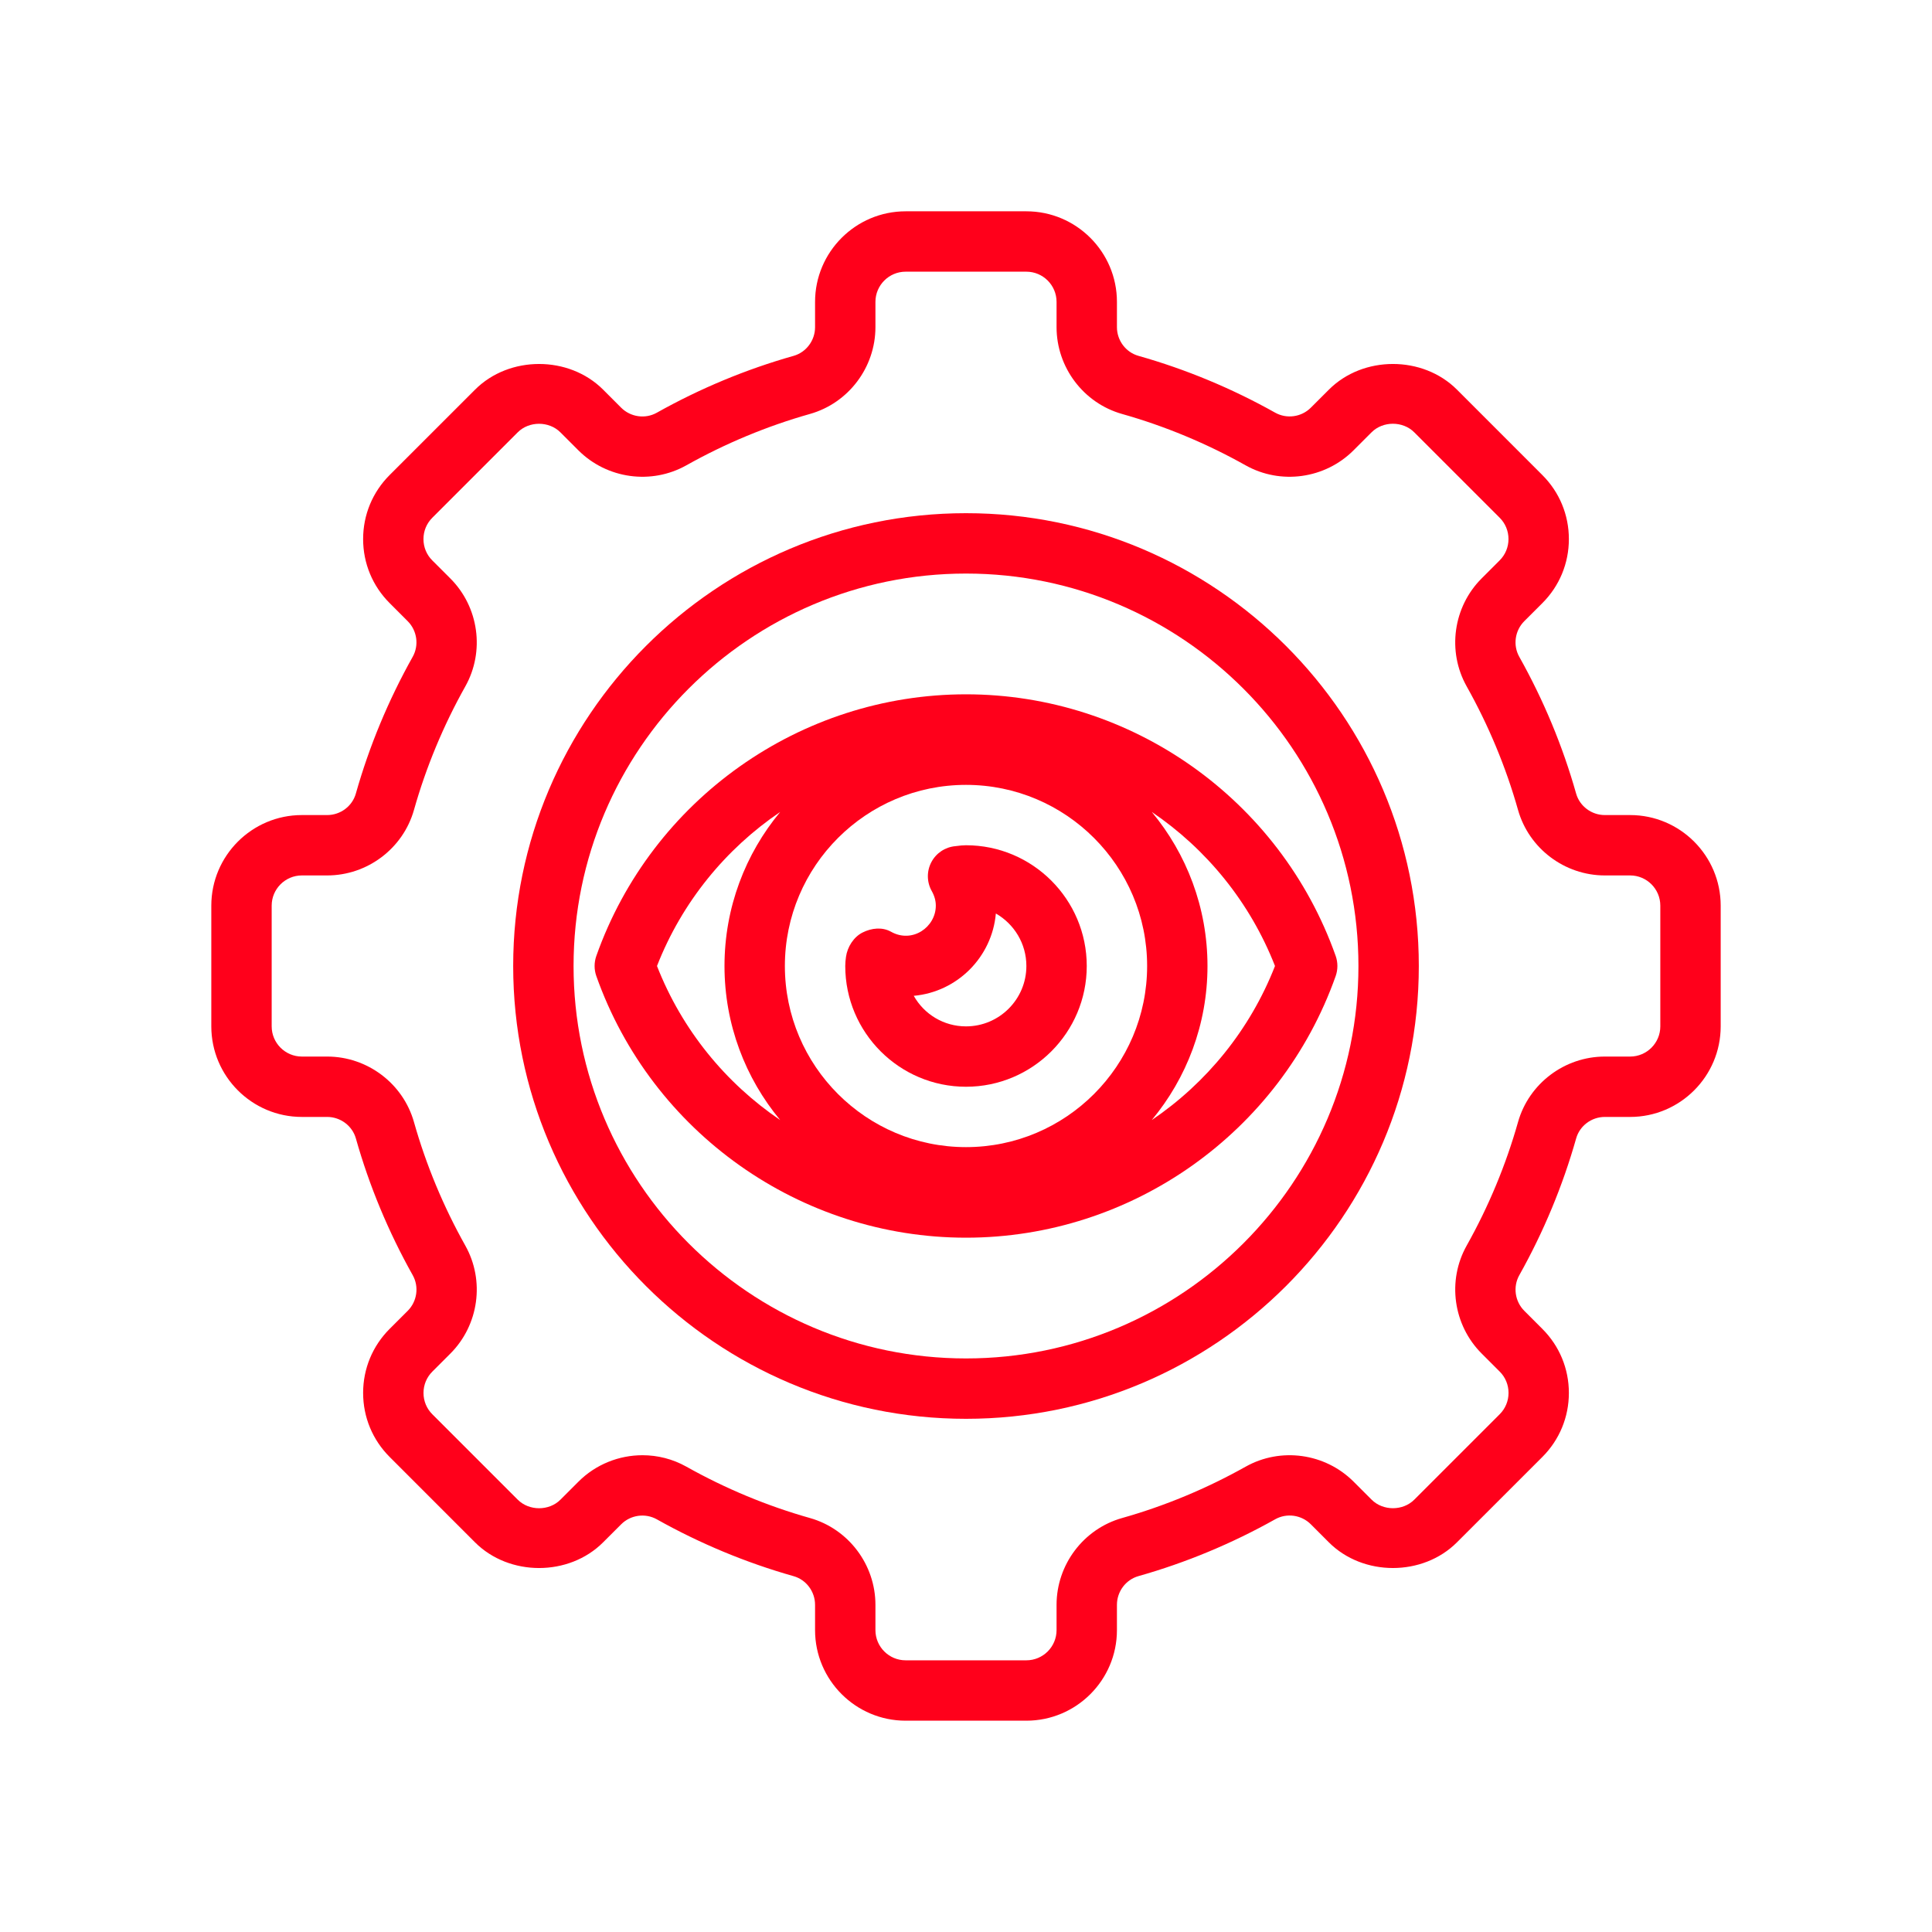 <?xml version="1.0" encoding="UTF-8"?>
<svg width="1200pt" height="1200pt" version="1.1" viewBox="0 0 1200 1200" xmlns="http://www.w3.org/2000/svg">
 <path d="m600 431.25c-102.92 0-195.19 65.305-229.61 162.49-1.426 4.051-1.426 8.477 0 12.523 34.426 97.184 126.7 162.49 229.61 162.49s195.19-65.305 229.61-162.49c1.426-4.051 1.426-8.477 0-12.523-34.426-97.184-126.7-162.49-229.61-162.49zm0 281.25c-62.043 0-112.5-50.457-112.5-112.5s50.457-112.5 112.5-112.5 112.5 50.457 112.5 112.5-50.457 112.5-112.5 112.5zm-191.93-112.5c15.523-39.695 42.617-72.695 76.52-95.68-21.582 25.984-34.594 59.344-34.594 95.68s13.012 69.695 34.594 95.68c-33.898-22.984-60.992-55.984-76.52-95.68zm307.33 95.68c21.582-25.984 34.594-59.344 34.594-95.68s-13.012-69.695-34.594-95.68c33.898 22.988 60.992 55.988 76.52 95.68-15.527 39.695-42.621 72.695-76.52 95.68z" fill="#ff001b"/>
 <path d="m600 525c-1.93 0-3.769 0.188-6.582 0.562-6.336 0.562-11.961 4.293-14.926 9.918-2.981 5.625-2.887 12.395 0.227 17.945 1.688 3 2.531 6.035 2.531 9.074 0 13.367-14.586 23.645-27.824 16.219-5.418-3.039-12.094-2.324-17.645 0.469-5.57 2.773-9.488 9.02-10.332 15.188-0.262 1.855-0.449 3.695-0.449 5.625 0 41.363 33.637 75 75 75s75-33.637 75-75-33.637-75-75-75zm0 112.5c-13.875 0-26.008-7.555-32.457-18.977 27.039-2.418 48.637-24.055 51-51.133 11.309 6.473 18.957 18.66 18.957 32.609 0 20.68-16.82 37.5-37.5 37.5z" fill="#ff001b"/>
 <path d="m1012.5 506.25h-15.711c-8.27 0-15.602-5.492-17.832-13.352-8.324-29.457-20.211-58.031-35.305-84.938-4.031-7.18-2.738-16.293 3.113-22.145l11.211-11.195c10.633-10.633 16.48-24.75 16.48-39.789 0-15.039-5.852-29.156-16.48-39.77l-53.023-53.043c-21.262-21.262-58.312-21.262-79.555 0l-11.211 11.195c-5.852 5.867-14.961 7.125-22.145 3.113-26.906-15.094-55.461-26.961-84.938-35.305-7.863-2.211-13.355-9.543-13.355-17.812v-15.711c0-31.012-25.238-56.25-56.25-56.25h-75c-31.012 0-56.25 25.238-56.25 56.25v15.711c0 8.27-5.492 15.602-13.352 17.832-29.457 8.324-58.031 20.211-84.938 35.305-7.18 4.031-16.273 2.738-22.145-3.113l-11.195-11.211c-21.262-21.262-58.312-21.262-79.555 0l-53.043 53.023c-10.633 10.633-16.48 24.75-16.48 39.789 0 15.039 5.852 29.156 16.48 39.77l11.195 11.211c5.867 5.867 7.144 14.961 3.113 22.145-15.094 26.906-26.961 55.461-35.305 84.938-2.215 7.859-9.547 13.352-17.816 13.352h-15.711c-31.012 0-56.25 25.238-56.25 56.25v75c0 31.012 25.238 56.25 56.25 56.25h15.711c8.27 0 15.602 5.492 17.832 13.352 8.324 29.457 20.211 58.031 35.305 84.938 4.031 7.18 2.738 16.293-3.113 22.145l-11.211 11.195c-10.633 10.633-16.48 24.75-16.48 39.789 0 15.039 5.852 29.156 16.48 39.77l53.023 53.043c21.262 21.262 58.312 21.262 79.555 0l11.211-11.195c5.852-5.867 14.961-7.125 22.145-3.113 26.906 15.094 55.461 26.961 84.938 35.305 7.863 2.211 13.355 9.543 13.355 17.812v15.711c0 31.012 25.238 56.25 56.25 56.25h75c31.012 0 56.25-25.238 56.25-56.25v-15.711c0-8.27 5.492-15.602 13.352-17.832 29.457-8.324 58.031-20.211 84.938-35.305 7.18-4.031 16.273-2.758 22.145 3.113l11.195 11.211c21.262 21.262 58.312 21.262 79.555 0l53.043-53.023c10.633-10.633 16.48-24.75 16.48-39.789 0-15.039-5.852-29.156-16.48-39.77l-11.195-11.211c-5.867-5.867-7.144-14.961-3.113-22.145 15.094-26.906 26.961-55.461 35.305-84.938 2.215-7.859 9.547-13.352 17.816-13.352h15.711c31.012 0 56.25-25.238 56.25-56.25v-75c0-31.012-25.238-56.25-56.25-56.25zm18.75 131.25c0 10.332-8.418 18.75-18.75 18.75h-15.711c-24.977 0-47.137 16.727-53.906 40.648-7.519 26.605-18.262 52.445-31.914 76.781-12.207 21.75-8.398 49.312 9.301 67.012l11.211 11.211c3.543 3.523 5.492 8.23 5.492 13.258 0 5.023-1.949 9.711-5.492 13.258l-53.043 53.043c-7.07 7.086-19.426 7.086-26.512 0l-11.211-11.211c-17.719-17.68-45.262-21.488-67.012-9.281-24.336 13.648-50.176 24.395-76.781 31.914-23.945 6.766-40.672 28.93-40.672 53.906v15.711c0 10.332-8.418 18.75-18.75 18.75h-75c-10.332 0-18.75-8.418-18.75-18.75v-15.711c0-24.977-16.727-47.137-40.648-53.906-26.605-7.519-52.445-18.262-76.781-31.914-8.512-4.781-17.906-7.106-27.262-7.106-14.531 0-28.969 5.625-39.75 16.406l-11.211 11.211c-7.07 7.086-19.426 7.086-26.512 0l-53.043-53.043c-3.543-3.523-5.492-8.23-5.492-13.258 0-5.023 1.949-9.711 5.492-13.258l11.211-11.211c17.68-17.699 21.488-45.262 9.281-67.012-13.648-24.336-24.395-50.176-31.914-76.781-6.769-23.941-28.934-40.668-53.91-40.668h-15.711c-10.332 0-18.75-8.418-18.75-18.75v-75c0-10.332 8.418-18.75 18.75-18.75h15.711c24.977 0 47.137-16.727 53.906-40.648 7.519-26.605 18.262-52.445 31.914-76.781 12.207-21.75 8.398-49.312-9.301-67.012l-11.211-11.211c-3.543-3.523-5.492-8.23-5.492-13.258 0-5.023 1.949-9.711 5.492-13.258l53.043-53.043c7.07-7.086 19.426-7.086 26.512 0l11.211 11.211c17.719 17.68 45.262 21.488 67.012 9.281 24.336-13.648 50.176-24.395 76.781-31.914 23.945-6.766 40.672-28.93 40.672-53.906v-15.711c0-10.332 8.418-18.75 18.75-18.75h75c10.332 0 18.75 8.418 18.75 18.75v15.711c0 24.977 16.727 47.137 40.648 53.906 26.605 7.519 52.445 18.262 76.781 31.914 21.75 12.207 49.293 8.398 67.012-9.301l11.211-11.211c7.07-7.086 19.426-7.086 26.512 0l53.043 53.043c3.543 3.523 5.492 8.23 5.492 13.258 0 5.023-1.949 9.711-5.492 13.258l-11.211 11.211c-17.68 17.699-21.488 45.262-9.281 67.012 13.648 24.336 24.395 50.176 31.914 76.781 6.769 23.941 28.934 40.668 53.91 40.668h15.711c10.332 0 18.75 8.418 18.75 18.75z" fill="#ff001b"/>
 <path d="m600 318.75c-155.08 0-281.25 126.17-281.25 281.25s126.17 281.25 281.25 281.25 281.25-126.17 281.25-281.25-126.17-281.25-281.25-281.25zm0 525c-134.4 0-243.75-109.35-243.75-243.75s109.35-243.75 243.75-243.75 243.75 109.35 243.75 243.75-109.35 243.75-243.75 243.75z" fill="#ff001b"/>
</svg>
